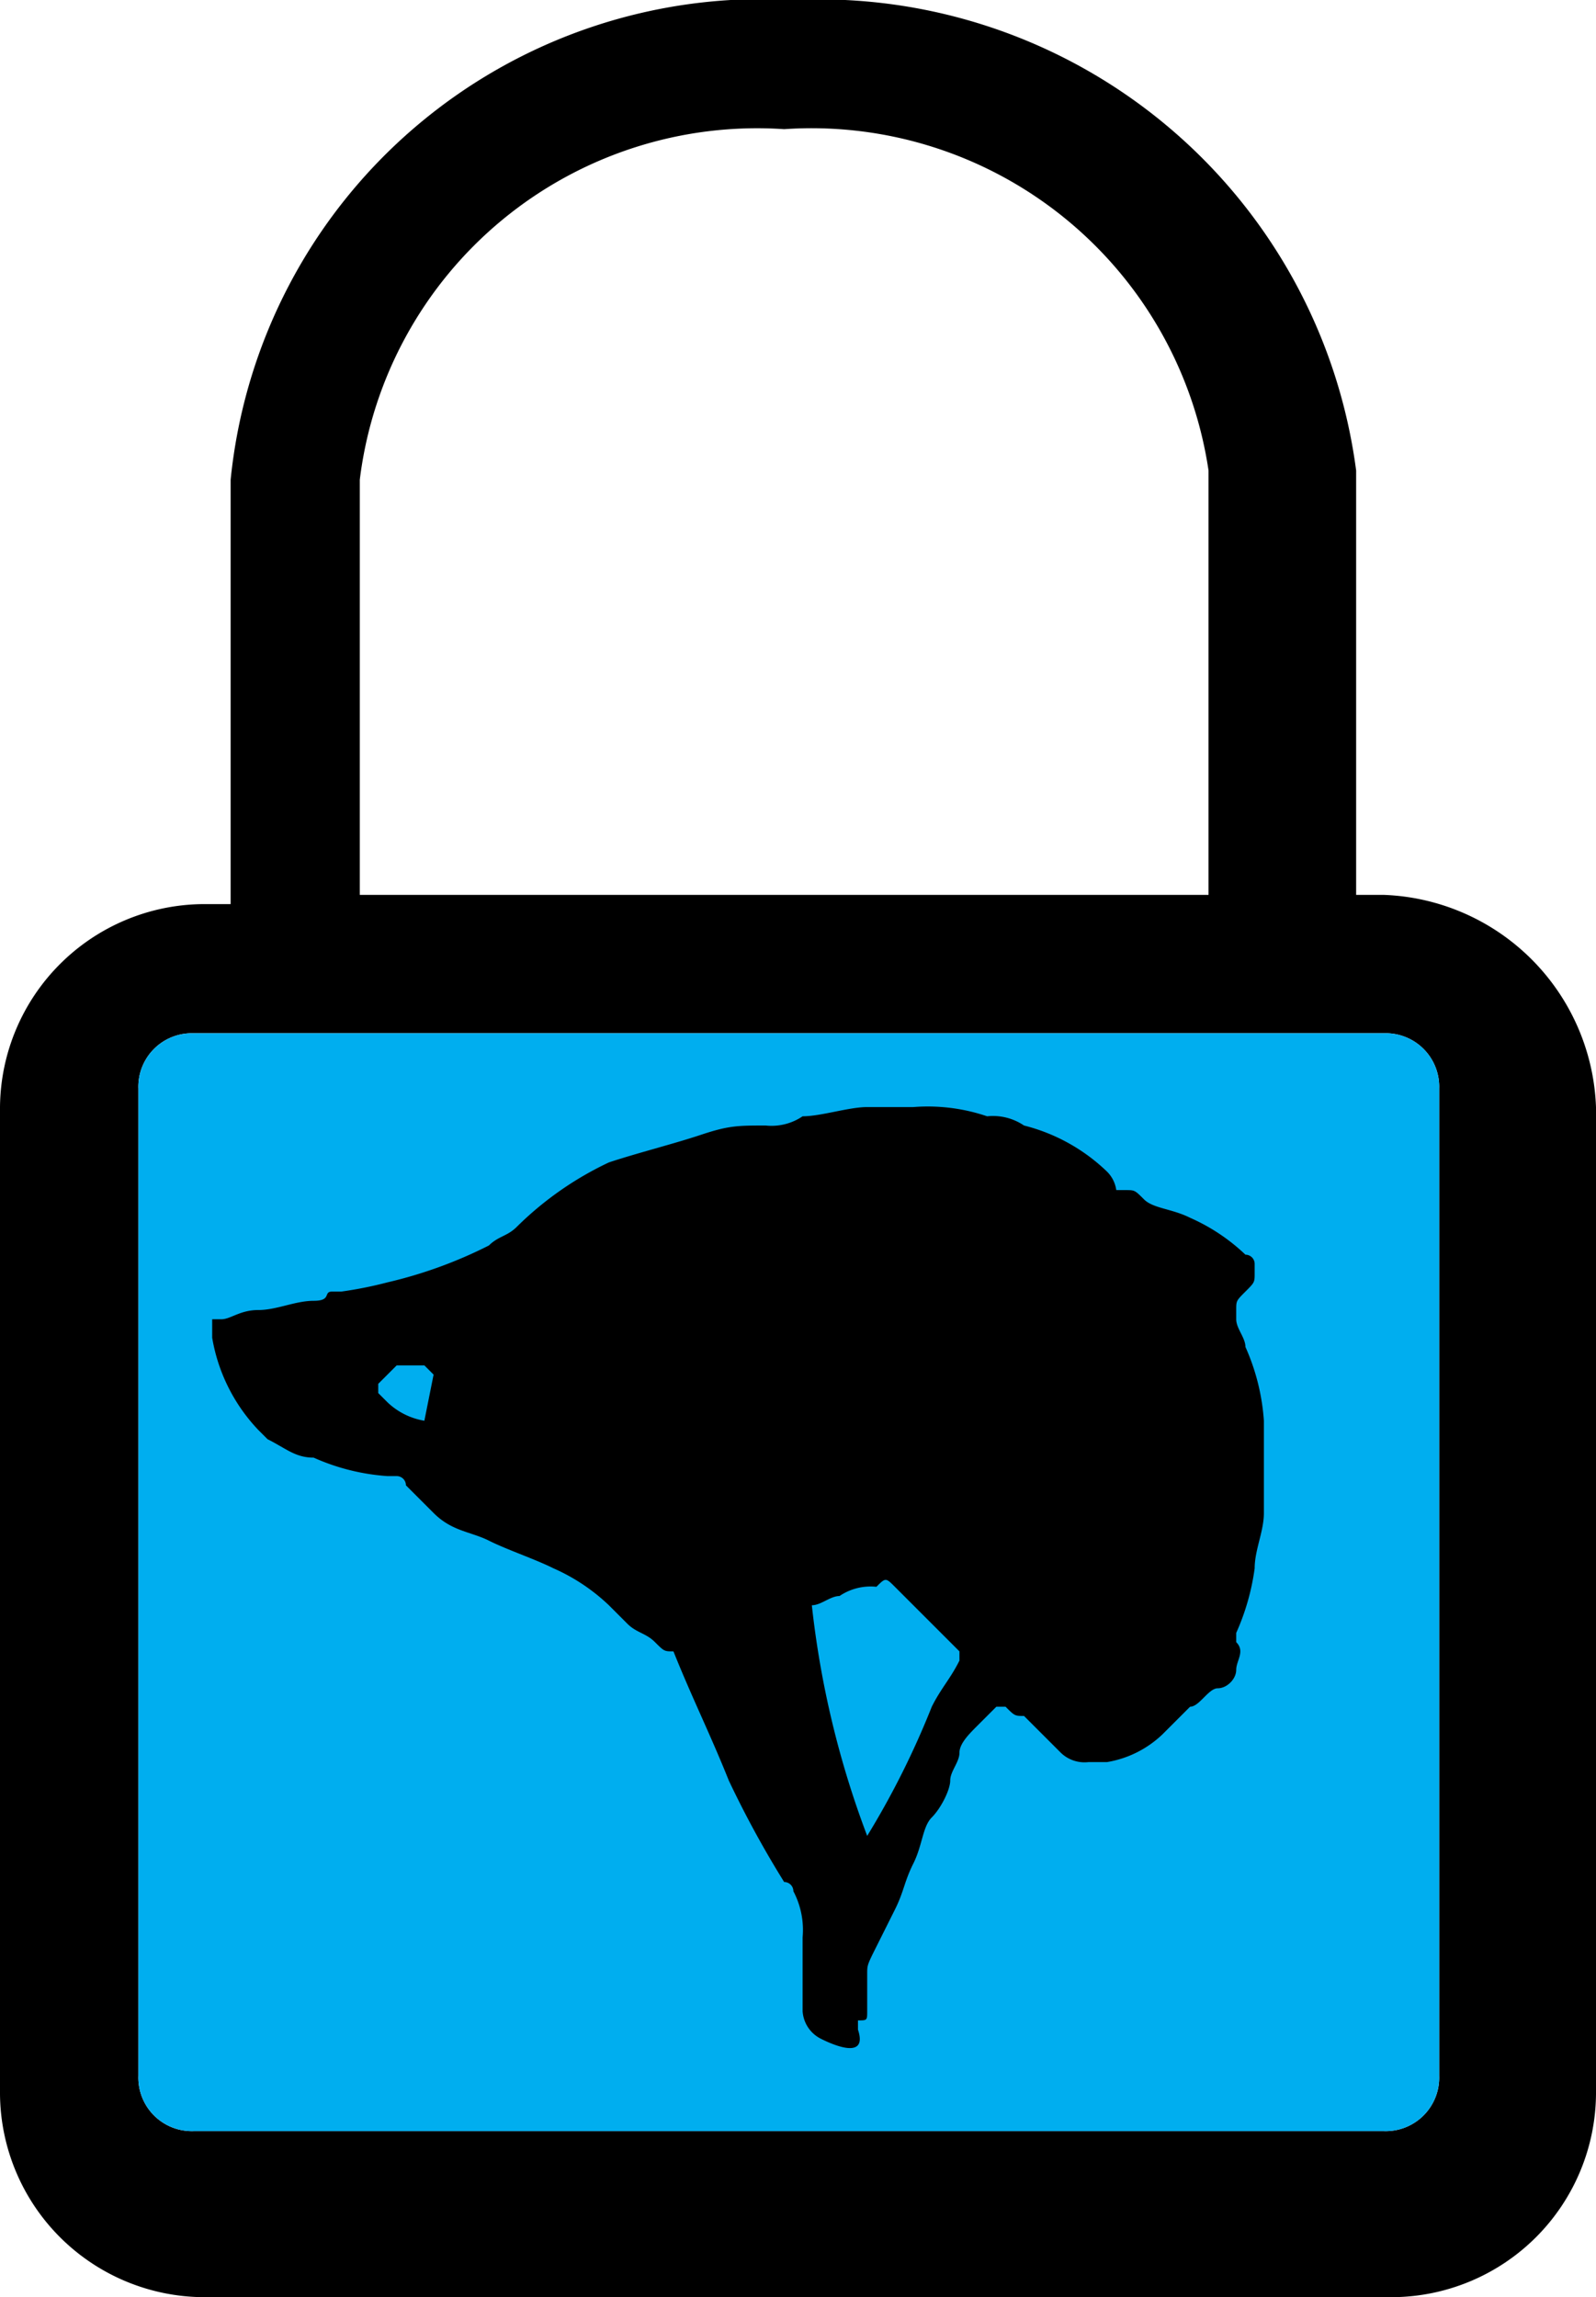 <svg xmlns="http://www.w3.org/2000/svg" viewBox="0 0 17.3 24.9"><defs><style>.\35 24e31bd-82bc-4c99-bf5f-05d057b820a0{fill:#00aeef;}</style></defs><title>helmet-locked-bike</title><g id="52328a4c-0f76-4a37-bbaf-a0782e4e3b6a" data-name="Layer 2"><g id="e68ac843-04ab-4ae9-872a-77e09e992a7b" data-name="Layer 1"><path d="M15,9.7h-.3V5.1A5.87,5.87,0,0,0,8.6,0,5.79,5.79,0,0,0,2.5,5.2V9.8H2.2A2.22,2.22,0,0,0,0,12V22.7a2.22,2.22,0,0,0,2.2,2.2H15.1a2.22,2.22,0,0,0,2.2-2.2V12A2.39,2.39,0,0,0,15,9.7ZM3.9,5.2A4.34,4.34,0,0,1,8.5,1.4a4.35,4.35,0,0,1,4.6,3.7V9.7H3.9ZM15.6,22.5a.58.58,0,0,1-.6.6H2.1a.58.58,0,0,1-.6-.6V11.8a.58.58,0,0,1,.6-.6H15a.58.58,0,0,1,.6.6Z"/><path class="524e31bd-82bc-4c99-bf5f-05d057b820a0" d="M15.6,22.5a.58.58,0,0,1-.6.6H2.1a.58.58,0,0,1-.6-.6V11.8a.58.58,0,0,1,.6-.6H15a.58.58,0,0,1,.6.6Z"/><path d="M8.9,22.1a.36.36,0,0,1-.2-.3v-.4h0V21a.9.9,0,0,0-.1-.5.1.1,0,0,0-.1-.1,10.91,10.91,0,0,1-.6-1.1c-.2-.5-.4-.9-.6-1.4h0c-.1,0-.1,0-.2-.1s-.2-.1-.3-.2l-.2-.2A2.09,2.09,0,0,0,6,17c-.2-.1-.5-.2-.7-.3s-.4-.1-.6-.3l-.1-.1-.2-.2a.1.1,0,0,0-.1-.1H4.2a2.35,2.35,0,0,1-.8-.2c-.2,0-.3-.1-.5-.2l-.1-.1a1.91,1.91,0,0,1-.5-1v-.2h.1c.1,0,.2-.1.4-.1s.4-.1.6-.1.1-.1.2-.1h.1a4.33,4.33,0,0,0,.5-.1,4.87,4.87,0,0,0,1.1-.4c.1-.1.2-.1.3-.2a3.59,3.59,0,0,1,1-.7c.3-.1.7-.2,1-.3s.4-.1.7-.1a.6.6,0,0,0,.4-.1c.2,0,.5-.1.7-.1h.5a2,2,0,0,1,.8.1.6.6,0,0,1,.4.1,2,2,0,0,1,.9.5.35.35,0,0,1,.1.2h.1c.1,0,.1,0,.2.1s.3.1.5.2a2.09,2.09,0,0,1,.6.4.1.1,0,0,1,.1.1v.1c0,.1,0,.1-.1.2s-.1.1-.1.2v.1c0,.1.1.2.1.3a2.35,2.35,0,0,1,.2.8v.8h0v.2c0,.2-.1.4-.1.6a2.54,2.54,0,0,1-.2.7v.1c.1.1,0,.2,0,.3s-.1.2-.2.2-.2.2-.3.2l-.3.3a1.14,1.14,0,0,1-.6.3h-.2a.37.37,0,0,1-.3-.1l-.3-.3-.1-.1c-.1,0-.1,0-.2-.1h-.1a2828450,2828450,0,0,1-.2.2c-.1.1-.2.2-.2.3s-.1.2-.1.3-.1.3-.2.4-.1.3-.2.5-.1.3-.2.5-.1.2-.2.4-.1.2-.1.3v.2h0v.2c0,.1,0,.1-.1.1V22C9.4,22.3,9.1,22.2,8.9,22.1Zm.5-2.2h0a9.14,9.14,0,0,0,.7-1.4c.1-.2.2-.3.3-.5h0v-.1l-.2-.2-.3-.3-.2-.2c-.1-.1-.1-.1-.2,0a.6.6,0,0,0-.4.1c-.1,0-.2.1-.3.1h0A10.15,10.15,0,0,0,9.4,19.9ZM4.6,14.8H4.3l-.2.2v.1l.1.1a.76.76,0,0,0,.4.2h0l.1-.5Z"/></g></g></svg>